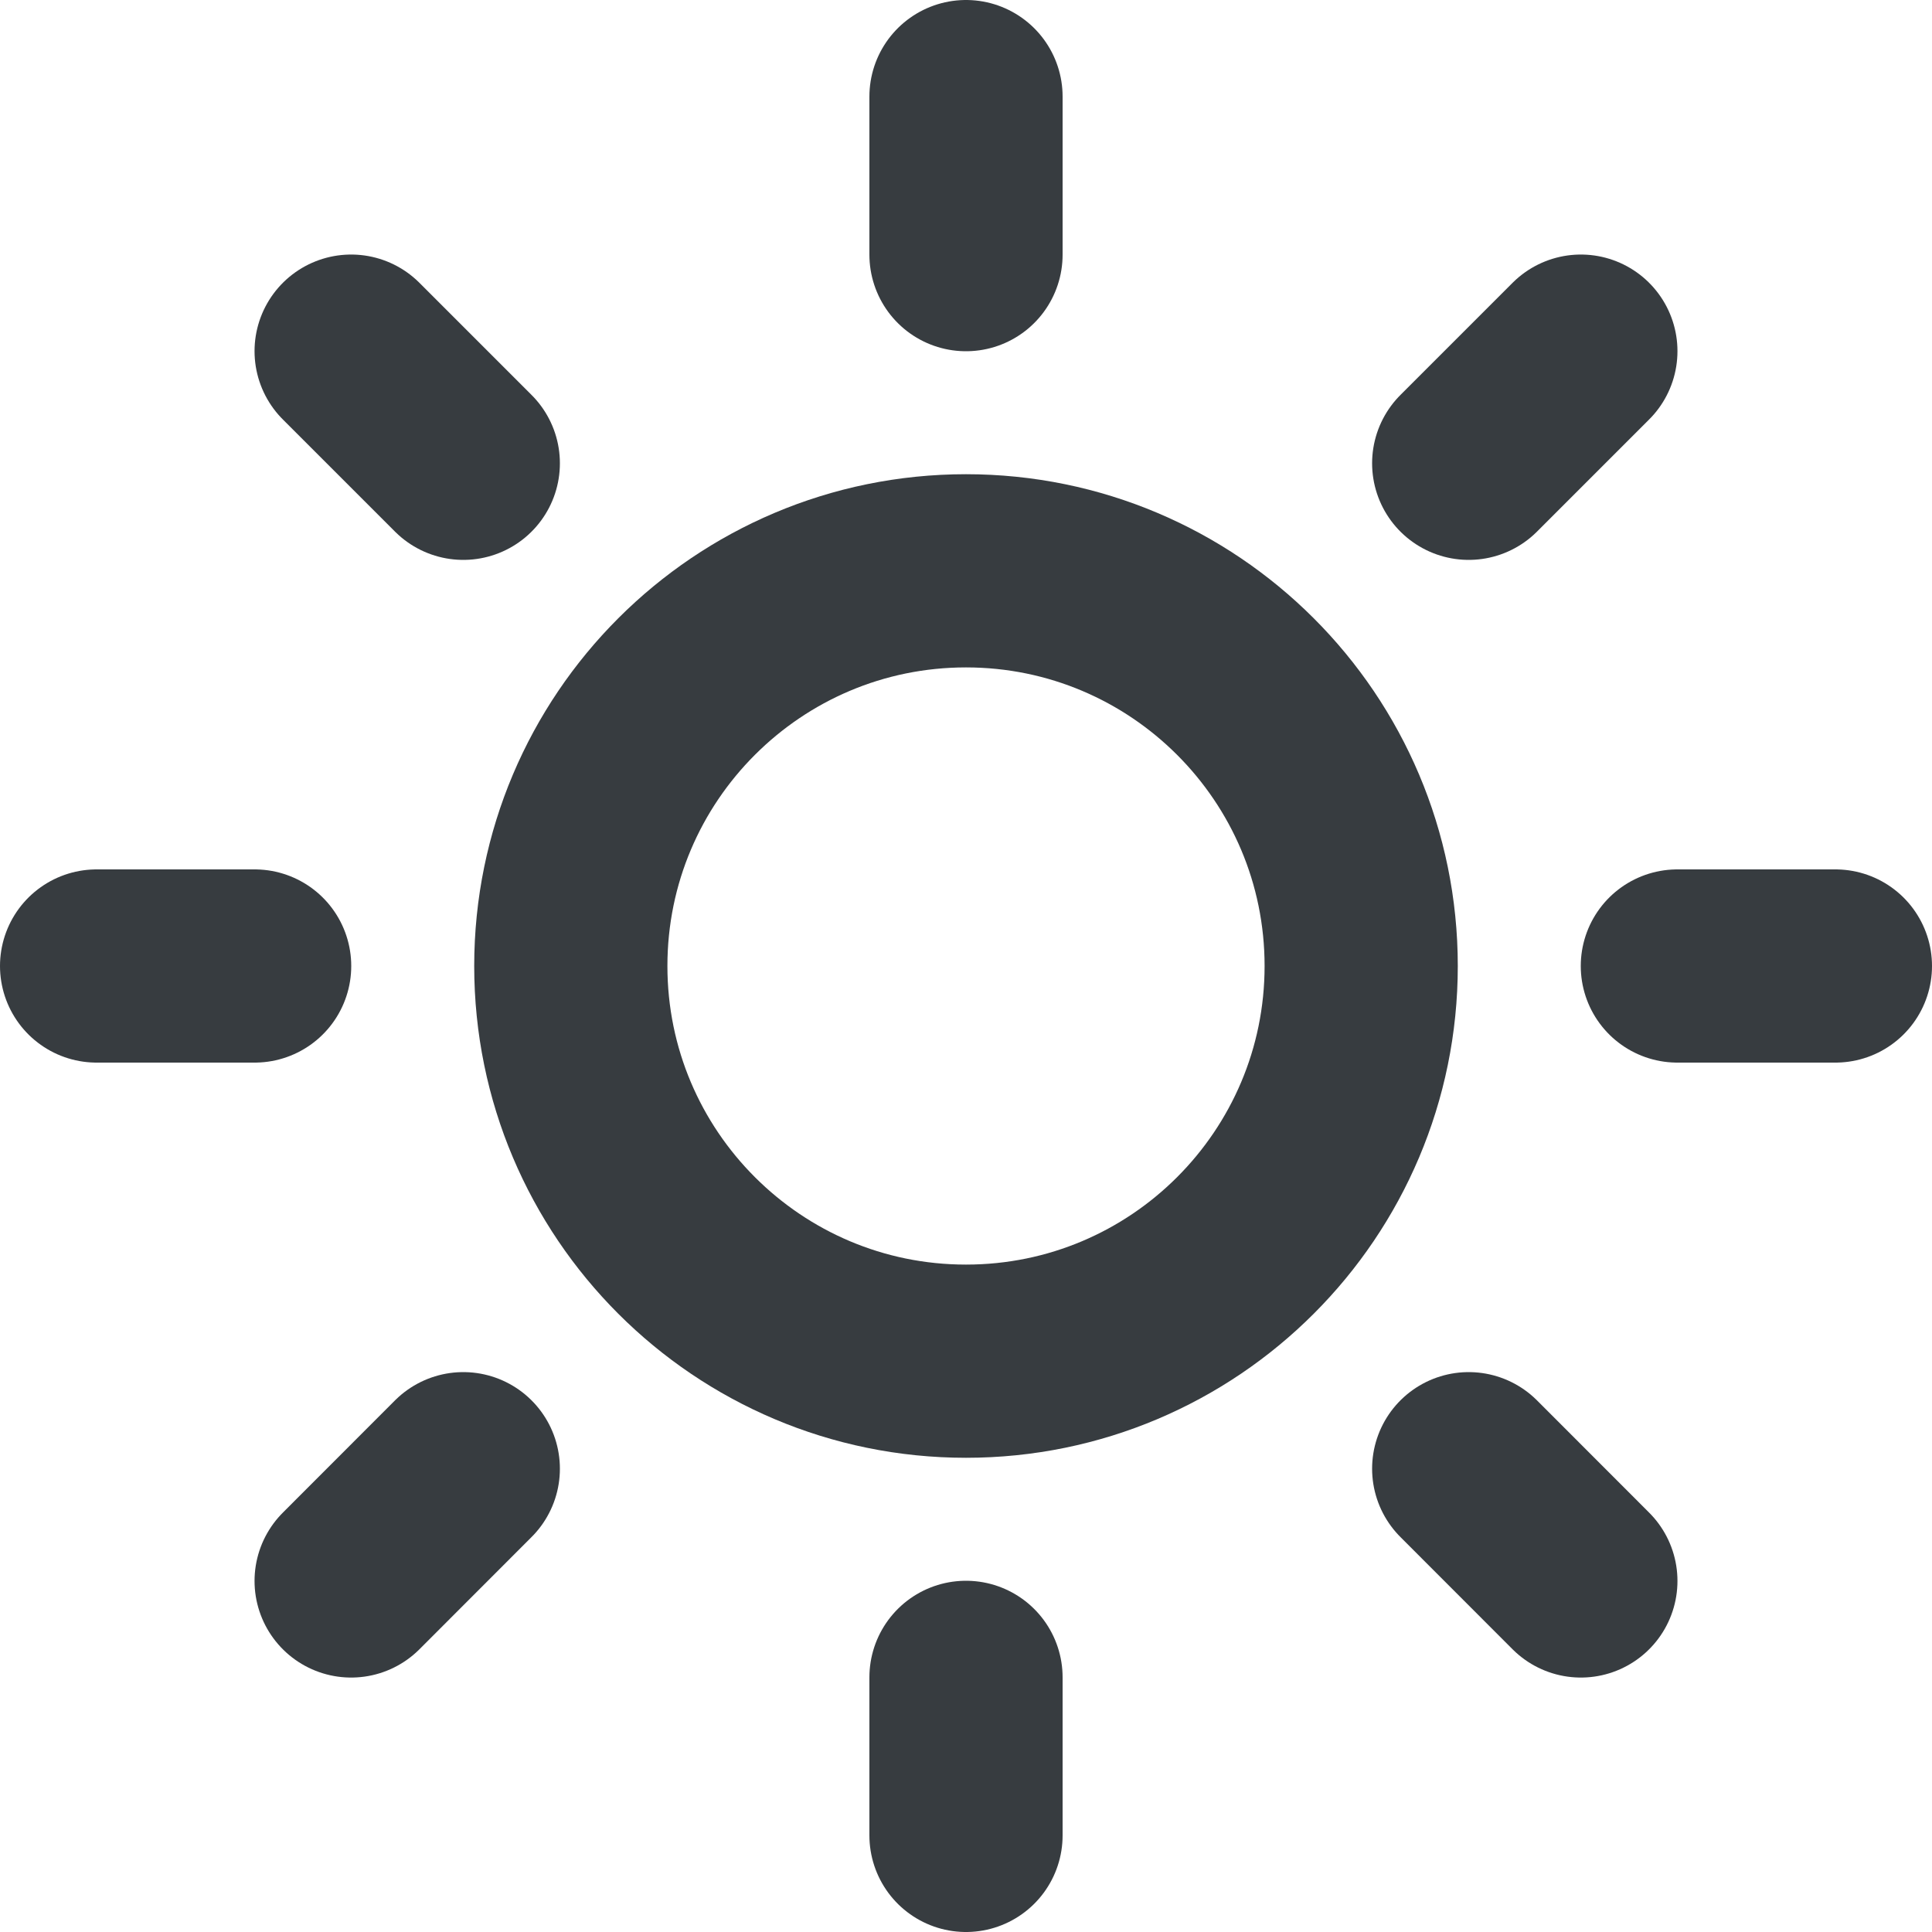 <svg width="20" height="20" viewBox="0 0 20 20" fill="none" xmlns="http://www.w3.org/2000/svg">
<path d="M10 14.091C12.259 14.091 14.091 12.259 14.091 10C14.091 7.741 12.259 5.909 10 5.909C7.741 5.909 5.909 7.741 5.909 10C5.909 12.259 7.741 14.091 10 14.091Z" stroke="#373C40" stroke-width="2" stroke-linecap="round" stroke-linejoin="round"/>
<path d="M10 1V2.636" stroke="#373C40" stroke-width="2" stroke-linecap="round" stroke-linejoin="round"/>
<path d="M10 17.364V19" stroke="#373C40" stroke-width="2" stroke-linecap="round" stroke-linejoin="round"/>
<path d="M3.635 3.635L4.796 4.796" stroke="#373C40" stroke-width="2" stroke-linecap="round" stroke-linejoin="round"/>
<path d="M15.204 15.204L16.365 16.366" stroke="#373C40" stroke-width="2" stroke-linecap="round" stroke-linejoin="round"/>
<path d="M1 10H2.636" stroke="#373C40" stroke-width="2" stroke-linecap="round" stroke-linejoin="round"/>
<path d="M17.364 10H19" stroke="#373C40" stroke-width="2" stroke-linecap="round" stroke-linejoin="round"/>
<path d="M3.635 16.366L4.796 15.204" stroke="#373C40" stroke-width="2" stroke-linecap="round" stroke-linejoin="round"/>
<path d="M15.204 4.796L16.365 3.635" stroke="#373C40" stroke-width="2" stroke-linecap="round" stroke-linejoin="round"/>
</svg>
